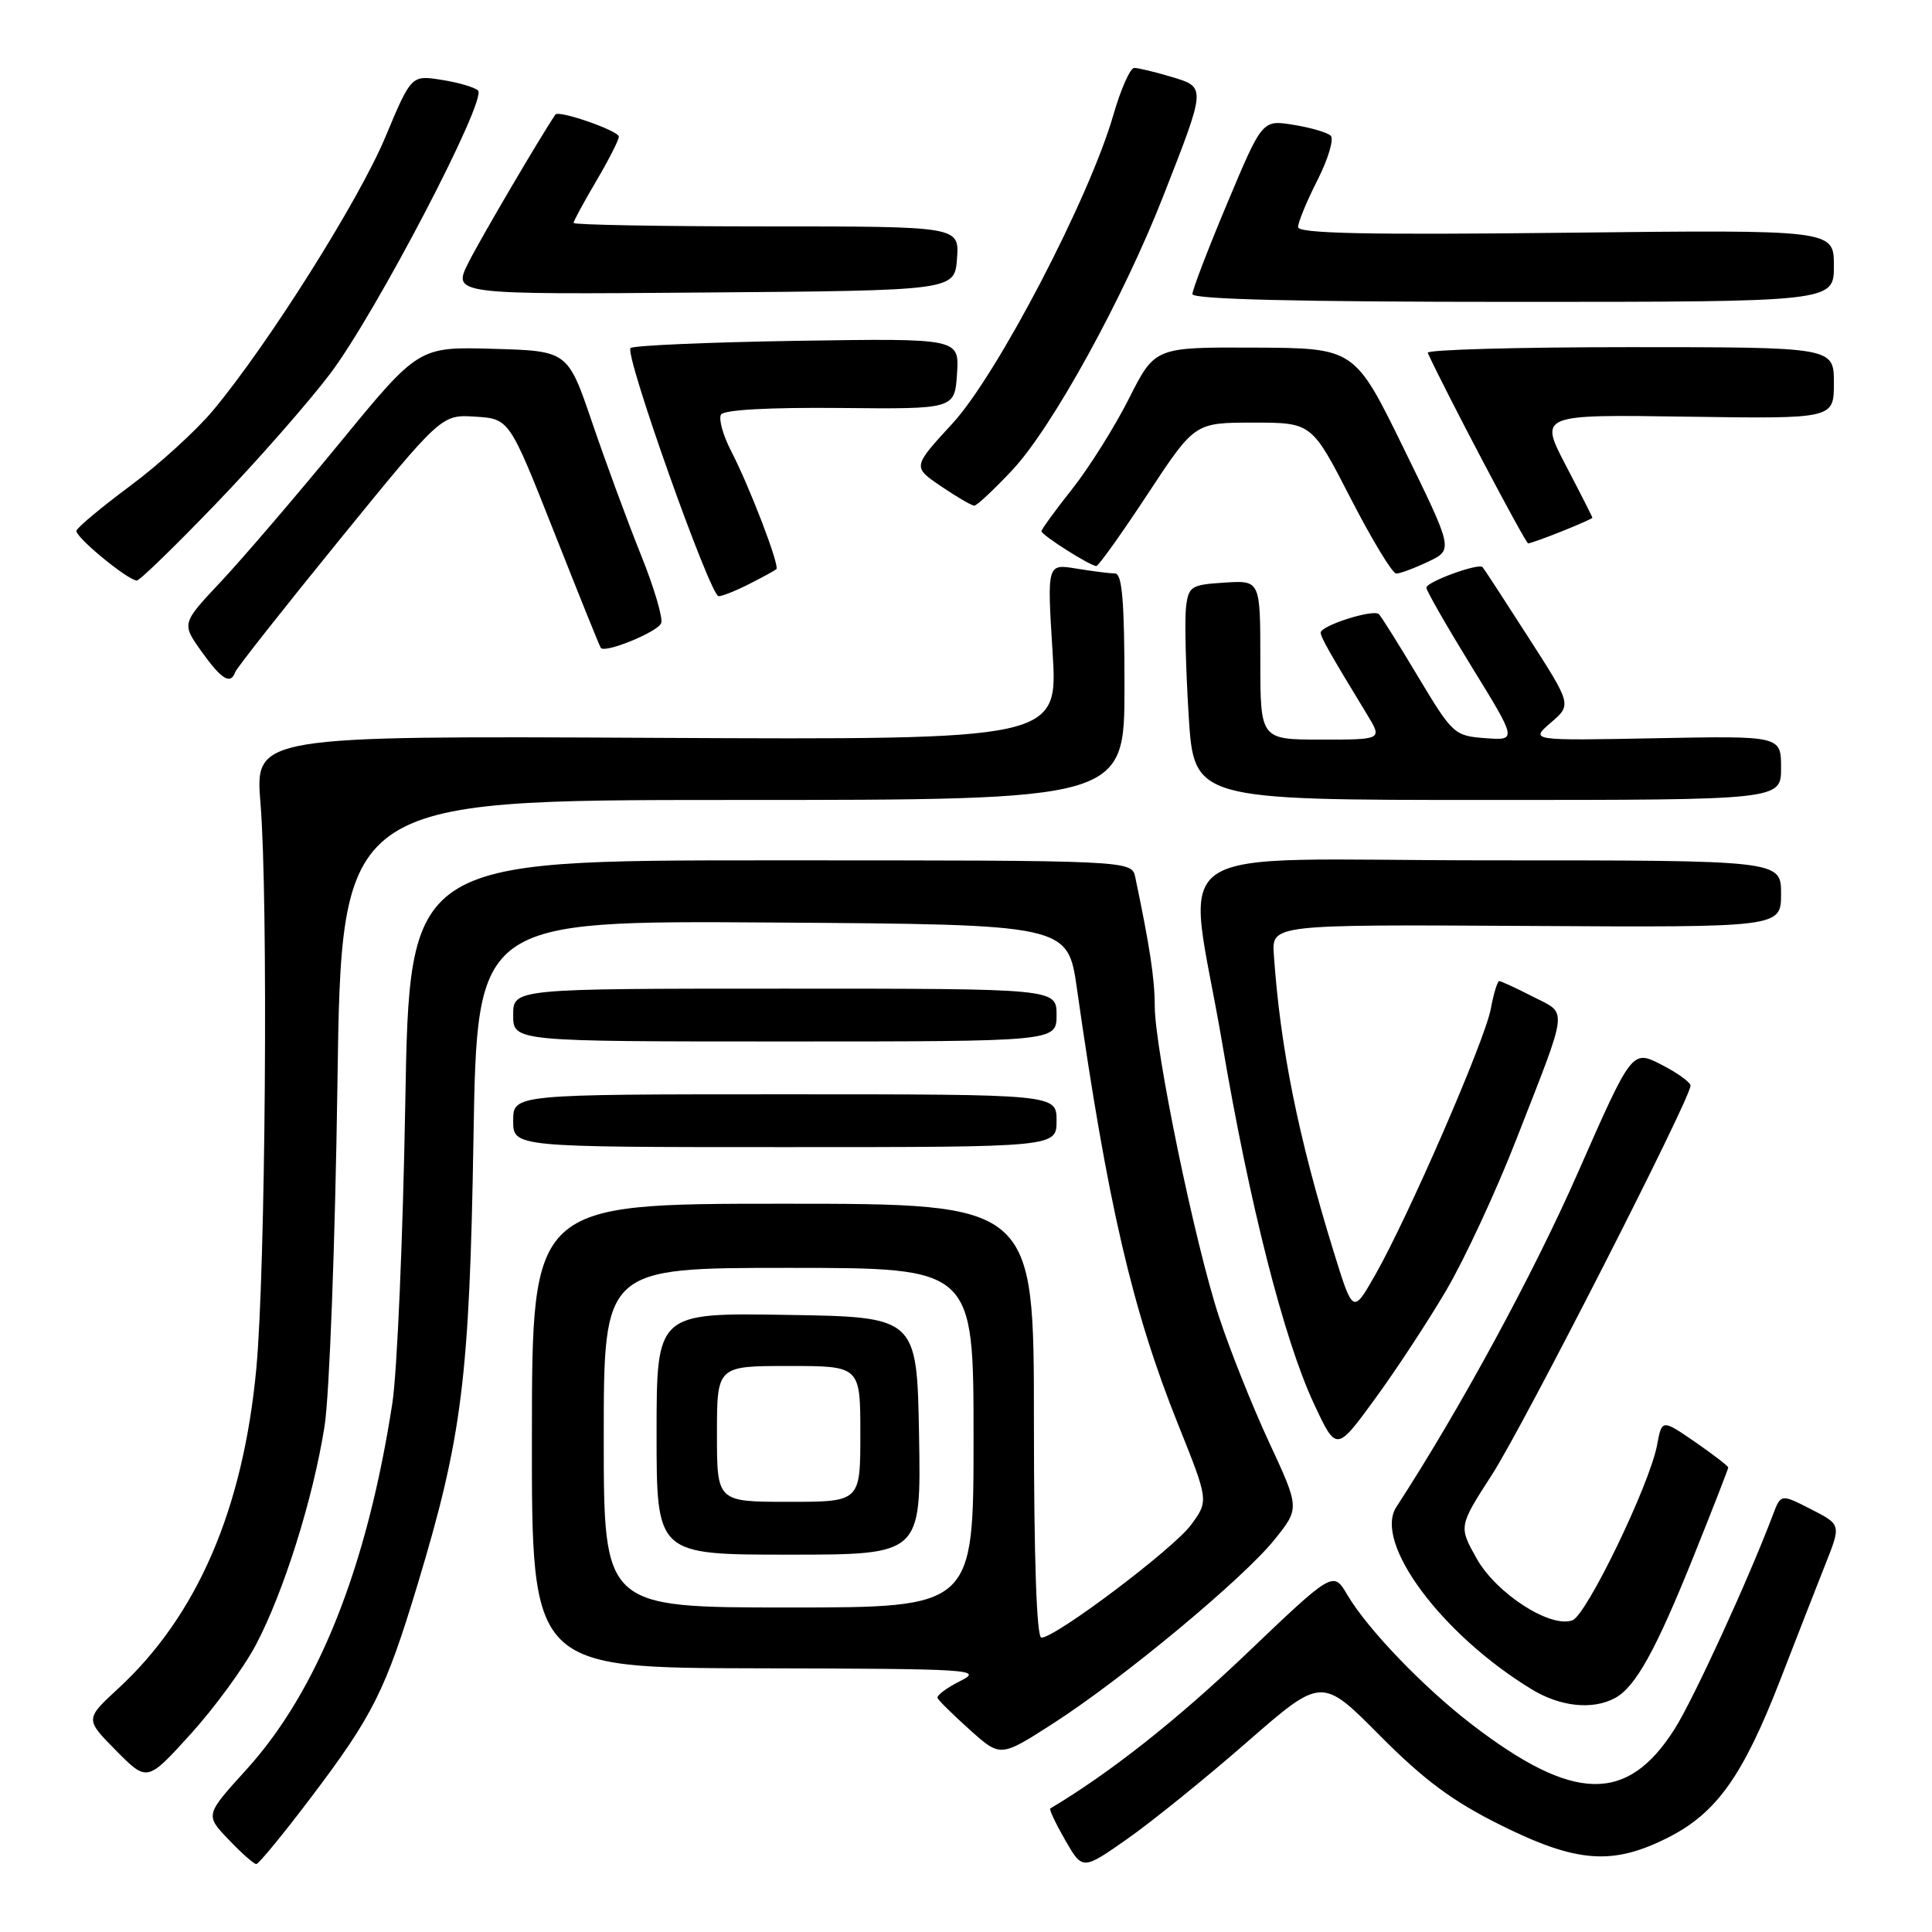 <?xml version="1.0" encoding="UTF-8" standalone="no"?>
<!DOCTYPE svg PUBLIC "-//W3C//DTD SVG 1.1//EN" "http://www.w3.org/Graphics/SVG/1.1/DTD/svg11.dtd" >
<svg xmlns="http://www.w3.org/2000/svg" xmlns:xlink="http://www.w3.org/1999/xlink" version="1.1" viewBox="0 0 256 256">
 <g >
 <path fill="currentColor"
d=" M 165.22 230.85 C 175.13 222.20 175.13 222.20 182.82 229.95 C 188.71 235.88 192.45 238.66 198.87 241.85 C 208.96 246.86 213.69 247.20 221.04 243.48 C 227.46 240.23 230.95 235.31 235.87 222.65 C 238.03 217.07 240.74 210.14 241.88 207.26 C 243.96 202.02 243.96 202.02 239.97 199.98 C 235.97 197.94 235.97 197.94 234.92 200.72 C 231.68 209.29 224.41 225.12 221.91 229.08 C 215.62 239.01 208.50 238.85 195.00 228.48 C 188.60 223.56 181.20 215.86 178.53 211.33 C 176.66 208.15 176.66 208.15 165.08 219.20 C 155.90 227.95 147.02 234.96 139.17 239.63 C 138.99 239.74 139.88 241.62 141.14 243.82 C 143.44 247.82 143.44 247.82 149.38 243.66 C 152.64 241.37 159.77 235.61 165.22 230.85 Z  M 41.15 238.25 C 49.43 227.32 51.08 224.02 55.36 209.86 C 61.24 190.36 62.21 182.62 62.74 150.74 C 63.22 121.98 63.22 121.98 102.36 122.24 C 141.49 122.50 141.49 122.50 142.70 131.00 C 146.74 159.39 150.04 173.62 156.08 188.68 C 160.16 198.86 160.16 198.86 157.83 202.04 C 155.51 205.21 139.87 217.00 137.99 217.00 C 137.36 217.00 137.00 206.53 137.00 188.25 C 137.00 159.50 137.00 159.50 103.75 159.50 C 70.50 159.50 70.50 159.50 70.48 190.25 C 70.45 221.00 70.45 221.00 100.48 221.06 C 128.90 221.12 130.33 221.21 127.23 222.75 C 125.43 223.65 124.08 224.66 124.23 225.00 C 124.38 225.34 126.32 227.25 128.54 229.24 C 132.57 232.85 132.57 232.85 139.54 228.37 C 148.78 222.43 164.68 209.22 168.87 204.02 C 172.22 199.85 172.22 199.85 168.16 191.11 C 165.93 186.31 162.94 178.81 161.51 174.44 C 158.32 164.72 153.02 139.04 153.01 133.30 C 153.00 129.65 152.36 125.43 150.43 116.25 C 149.96 114.00 149.96 114.00 102.11 114.00 C 54.26 114.00 54.26 114.00 53.70 146.25 C 53.39 163.99 52.62 181.84 51.99 185.92 C 48.64 207.69 42.11 224.07 32.63 234.50 C 27.18 240.50 27.18 240.50 30.29 243.75 C 31.99 245.54 33.65 247.00 33.96 247.00 C 34.27 247.00 37.51 243.06 41.15 238.25 Z  M 33.88 218.00 C 37.58 211.02 41.50 198.55 43.01 188.95 C 43.65 184.83 44.41 164.63 44.71 143.75 C 45.24 106.00 45.24 106.00 97.12 106.00 C 149.00 106.00 149.00 106.00 149.00 91.00 C 149.00 79.67 148.69 76.00 147.75 75.99 C 147.06 75.98 144.75 75.69 142.62 75.34 C 138.74 74.70 138.74 74.70 139.47 86.37 C 140.20 98.03 140.20 98.03 86.99 97.77 C 33.78 97.50 33.78 97.50 34.52 106.50 C 35.55 119.15 35.19 168.35 33.96 181.38 C 32.21 200.01 26.12 214.11 15.64 223.76 C 11.27 227.80 11.27 227.80 15.38 231.96 C 19.50 236.12 19.50 236.12 25.23 229.81 C 28.38 226.34 32.27 221.03 33.88 218.00 Z  M 213.98 225.01 C 216.71 223.55 219.40 218.70 224.46 206.10 C 226.96 199.88 229.00 194.64 229.00 194.45 C 229.00 194.26 227.02 192.74 224.61 191.07 C 220.21 188.05 220.21 188.05 219.57 191.48 C 218.59 196.72 210.26 213.96 208.37 214.69 C 205.47 215.80 198.25 211.15 195.65 206.49 C 193.28 202.25 193.28 202.25 197.71 195.38 C 201.93 188.82 224.00 145.58 224.00 143.86 C 224.00 143.41 222.26 142.15 220.12 141.06 C 216.25 139.09 216.25 139.09 209.05 155.45 C 203.16 168.84 193.43 186.76 185.02 199.69 C 181.96 204.40 191.03 216.60 203.00 223.87 C 206.77 226.15 211.02 226.60 213.98 225.01 Z  M 191.62 171.00 C 194.05 166.88 198.23 157.88 200.91 151.00 C 207.94 133.01 207.77 134.44 203.09 132.05 C 200.89 130.92 198.89 130.00 198.65 130.00 C 198.42 130.00 197.91 131.67 197.53 133.71 C 196.73 137.94 186.57 161.33 182.19 168.99 C 179.27 174.11 179.27 174.11 176.70 165.80 C 172.01 150.61 169.64 138.84 168.79 126.50 C 168.52 122.50 168.52 122.50 202.26 122.69 C 236.00 122.89 236.00 122.89 236.00 118.44 C 236.00 114.00 236.00 114.00 197.50 114.00 C 152.65 114.00 157.30 110.84 161.94 138.18 C 165.55 159.49 170.11 177.43 174.07 185.93 C 177.07 192.37 177.07 192.37 182.14 185.43 C 184.93 181.62 189.20 175.12 191.62 171.00 Z  M 140.00 148.50 C 140.00 145.00 140.00 145.00 104.00 145.00 C 68.00 145.00 68.00 145.00 68.00 148.50 C 68.00 152.00 68.00 152.00 104.00 152.00 C 140.00 152.00 140.00 152.00 140.00 148.50 Z  M 140.00 134.50 C 140.00 131.00 140.00 131.00 104.00 131.00 C 68.00 131.00 68.00 131.00 68.00 134.50 C 68.00 138.00 68.00 138.00 104.00 138.00 C 140.00 138.00 140.00 138.00 140.00 134.50 Z  M 236.00 101.75 C 236.00 97.50 236.00 97.50 219.37 97.82 C 202.73 98.14 202.73 98.14 205.49 95.76 C 208.26 93.38 208.26 93.38 202.51 84.44 C 199.35 79.52 196.63 75.34 196.45 75.15 C 195.92 74.57 189.00 77.10 189.00 77.87 C 189.00 78.27 191.71 82.99 195.01 88.36 C 201.02 98.12 201.02 98.12 196.81 97.81 C 192.72 97.51 192.47 97.28 187.94 89.73 C 185.38 85.45 183.03 81.69 182.71 81.38 C 182.00 80.67 175.00 82.89 175.00 83.83 C 175.01 84.45 176.11 86.40 181.19 94.75 C 183.16 98.00 183.16 98.00 175.08 98.00 C 167.00 98.00 167.00 98.00 167.00 87.45 C 167.00 76.89 167.00 76.89 162.25 77.20 C 157.80 77.48 157.48 77.69 157.15 80.50 C 156.96 82.15 157.12 88.56 157.50 94.75 C 158.20 106.00 158.20 106.00 197.10 106.00 C 236.00 106.00 236.00 106.00 236.00 101.75 Z  M 31.17 89.05 C 31.35 88.53 37.58 80.63 45.00 71.51 C 58.50 54.92 58.50 54.92 62.99 55.21 C 67.49 55.50 67.49 55.50 73.42 70.50 C 76.68 78.75 79.46 85.66 79.61 85.85 C 80.16 86.60 87.17 83.73 87.61 82.57 C 87.87 81.90 86.65 77.78 84.89 73.43 C 83.14 69.07 80.25 61.23 78.47 56.00 C 75.23 46.50 75.23 46.50 65.35 46.22 C 55.47 45.94 55.47 45.94 44.99 58.72 C 39.22 65.75 32.15 74.00 29.28 77.06 C 24.06 82.61 24.06 82.61 26.69 86.31 C 29.35 90.04 30.56 90.78 31.17 89.05 Z  M 99.30 77.37 C 101.06 76.48 102.66 75.60 102.87 75.42 C 103.35 75.00 99.34 64.52 96.86 59.73 C 95.79 57.65 95.20 55.49 95.54 54.93 C 95.93 54.30 101.95 53.97 111.34 54.06 C 126.50 54.21 126.50 54.21 126.81 49.52 C 127.12 44.83 127.12 44.83 105.64 45.16 C 93.83 45.35 83.89 45.78 83.55 46.12 C 82.72 46.95 94.11 79.00 95.22 79.00 C 95.71 79.00 97.54 78.27 99.30 77.37 Z  M 28.62 66.74 C 34.06 61.09 40.87 53.33 43.77 49.49 C 49.83 41.46 64.59 13.17 63.34 11.99 C 62.88 11.56 60.70 10.92 58.50 10.58 C 54.50 9.95 54.50 9.95 51.05 18.19 C 47.54 26.58 35.56 45.59 28.25 54.36 C 26.03 57.03 21.09 61.53 17.28 64.36 C 13.47 67.19 10.26 69.87 10.13 70.32 C 9.91 71.10 16.79 76.79 18.12 76.93 C 18.47 76.97 23.19 72.38 28.62 66.74 Z  M 189.25 74.42 C 192.57 72.84 192.57 72.84 186.03 59.48 C 179.50 46.12 179.50 46.12 166.26 46.06 C 153.03 46.00 153.03 46.00 149.60 52.80 C 147.72 56.53 144.34 61.92 142.09 64.77 C 139.84 67.61 138.00 70.14 138.00 70.39 C 138.00 70.90 144.46 75.00 145.27 75.00 C 145.56 75.00 148.61 70.72 152.05 65.50 C 158.30 56.00 158.30 56.00 166.06 56.00 C 173.81 56.00 173.81 56.00 178.95 66.00 C 181.78 71.50 184.50 76.00 185.01 76.00 C 185.52 76.00 187.42 75.29 189.25 74.42 Z  M 206.98 70.39 C 209.19 69.51 211.00 68.70 211.00 68.60 C 211.00 68.50 209.42 65.38 207.48 61.67 C 203.96 54.92 203.96 54.92 223.48 55.21 C 243.00 55.50 243.00 55.50 243.00 50.75 C 243.00 46.00 243.00 46.00 215.92 46.00 C 201.02 46.00 188.99 46.34 189.18 46.75 C 191.56 51.94 202.13 72.00 202.49 72.00 C 202.75 72.00 204.77 71.28 206.98 70.39 Z  M 134.18 62.24 C 139.41 56.65 148.83 39.54 154.12 26.03 C 159.85 11.40 159.84 11.57 155.20 10.18 C 153.04 9.53 150.83 9.00 150.29 9.00 C 149.76 9.00 148.51 11.81 147.52 15.25 C 144.35 26.25 132.13 49.69 126.20 56.12 C 120.91 61.87 120.91 61.87 124.69 64.43 C 126.76 65.84 128.75 67.00 129.10 67.00 C 129.44 67.00 131.73 64.86 134.18 62.24 Z  M 243.00 35.22 C 243.00 30.44 243.00 30.44 207.50 30.84 C 181.14 31.14 172.00 30.94 172.00 30.09 C 172.00 29.45 173.16 26.64 174.58 23.85 C 176.00 21.05 176.78 18.41 176.33 17.98 C 175.87 17.55 173.65 16.90 171.38 16.54 C 167.26 15.87 167.26 15.87 162.63 26.90 C 160.08 32.97 158.00 38.40 158.00 38.97 C 158.00 39.66 171.99 40.00 200.50 40.00 C 243.00 40.00 243.00 40.00 243.00 35.22 Z  M 126.81 34.25 C 127.11 30.00 127.11 30.00 101.56 30.00 C 87.50 30.00 76.00 29.79 76.00 29.54 C 76.00 29.29 77.35 26.80 79.00 24.00 C 80.65 21.20 82.00 18.55 82.00 18.11 C 82.00 17.33 74.02 14.55 73.59 15.18 C 71.52 18.25 63.70 31.57 62.09 34.76 C 59.95 39.03 59.95 39.03 93.22 38.76 C 126.50 38.50 126.50 38.50 126.81 34.25 Z  M 80.00 190.50 C 80.00 168.00 80.00 168.00 104.50 168.00 C 129.00 168.00 129.00 168.00 129.00 190.50 C 129.00 213.00 129.00 213.00 104.50 213.00 C 80.00 213.00 80.00 213.00 80.00 190.50 Z  M 121.78 190.25 C 121.50 174.50 121.50 174.50 104.25 174.23 C 87.00 173.95 87.00 173.95 87.00 189.98 C 87.00 206.00 87.00 206.00 104.53 206.00 C 122.05 206.00 122.05 206.00 121.78 190.25 Z  M 95.00 190.00 C 95.00 181.00 95.00 181.00 104.50 181.00 C 114.00 181.00 114.00 181.00 114.00 190.00 C 114.00 199.00 114.00 199.00 104.50 199.00 C 95.00 199.00 95.00 199.00 95.00 190.00 Z "/>
</g>
</svg>